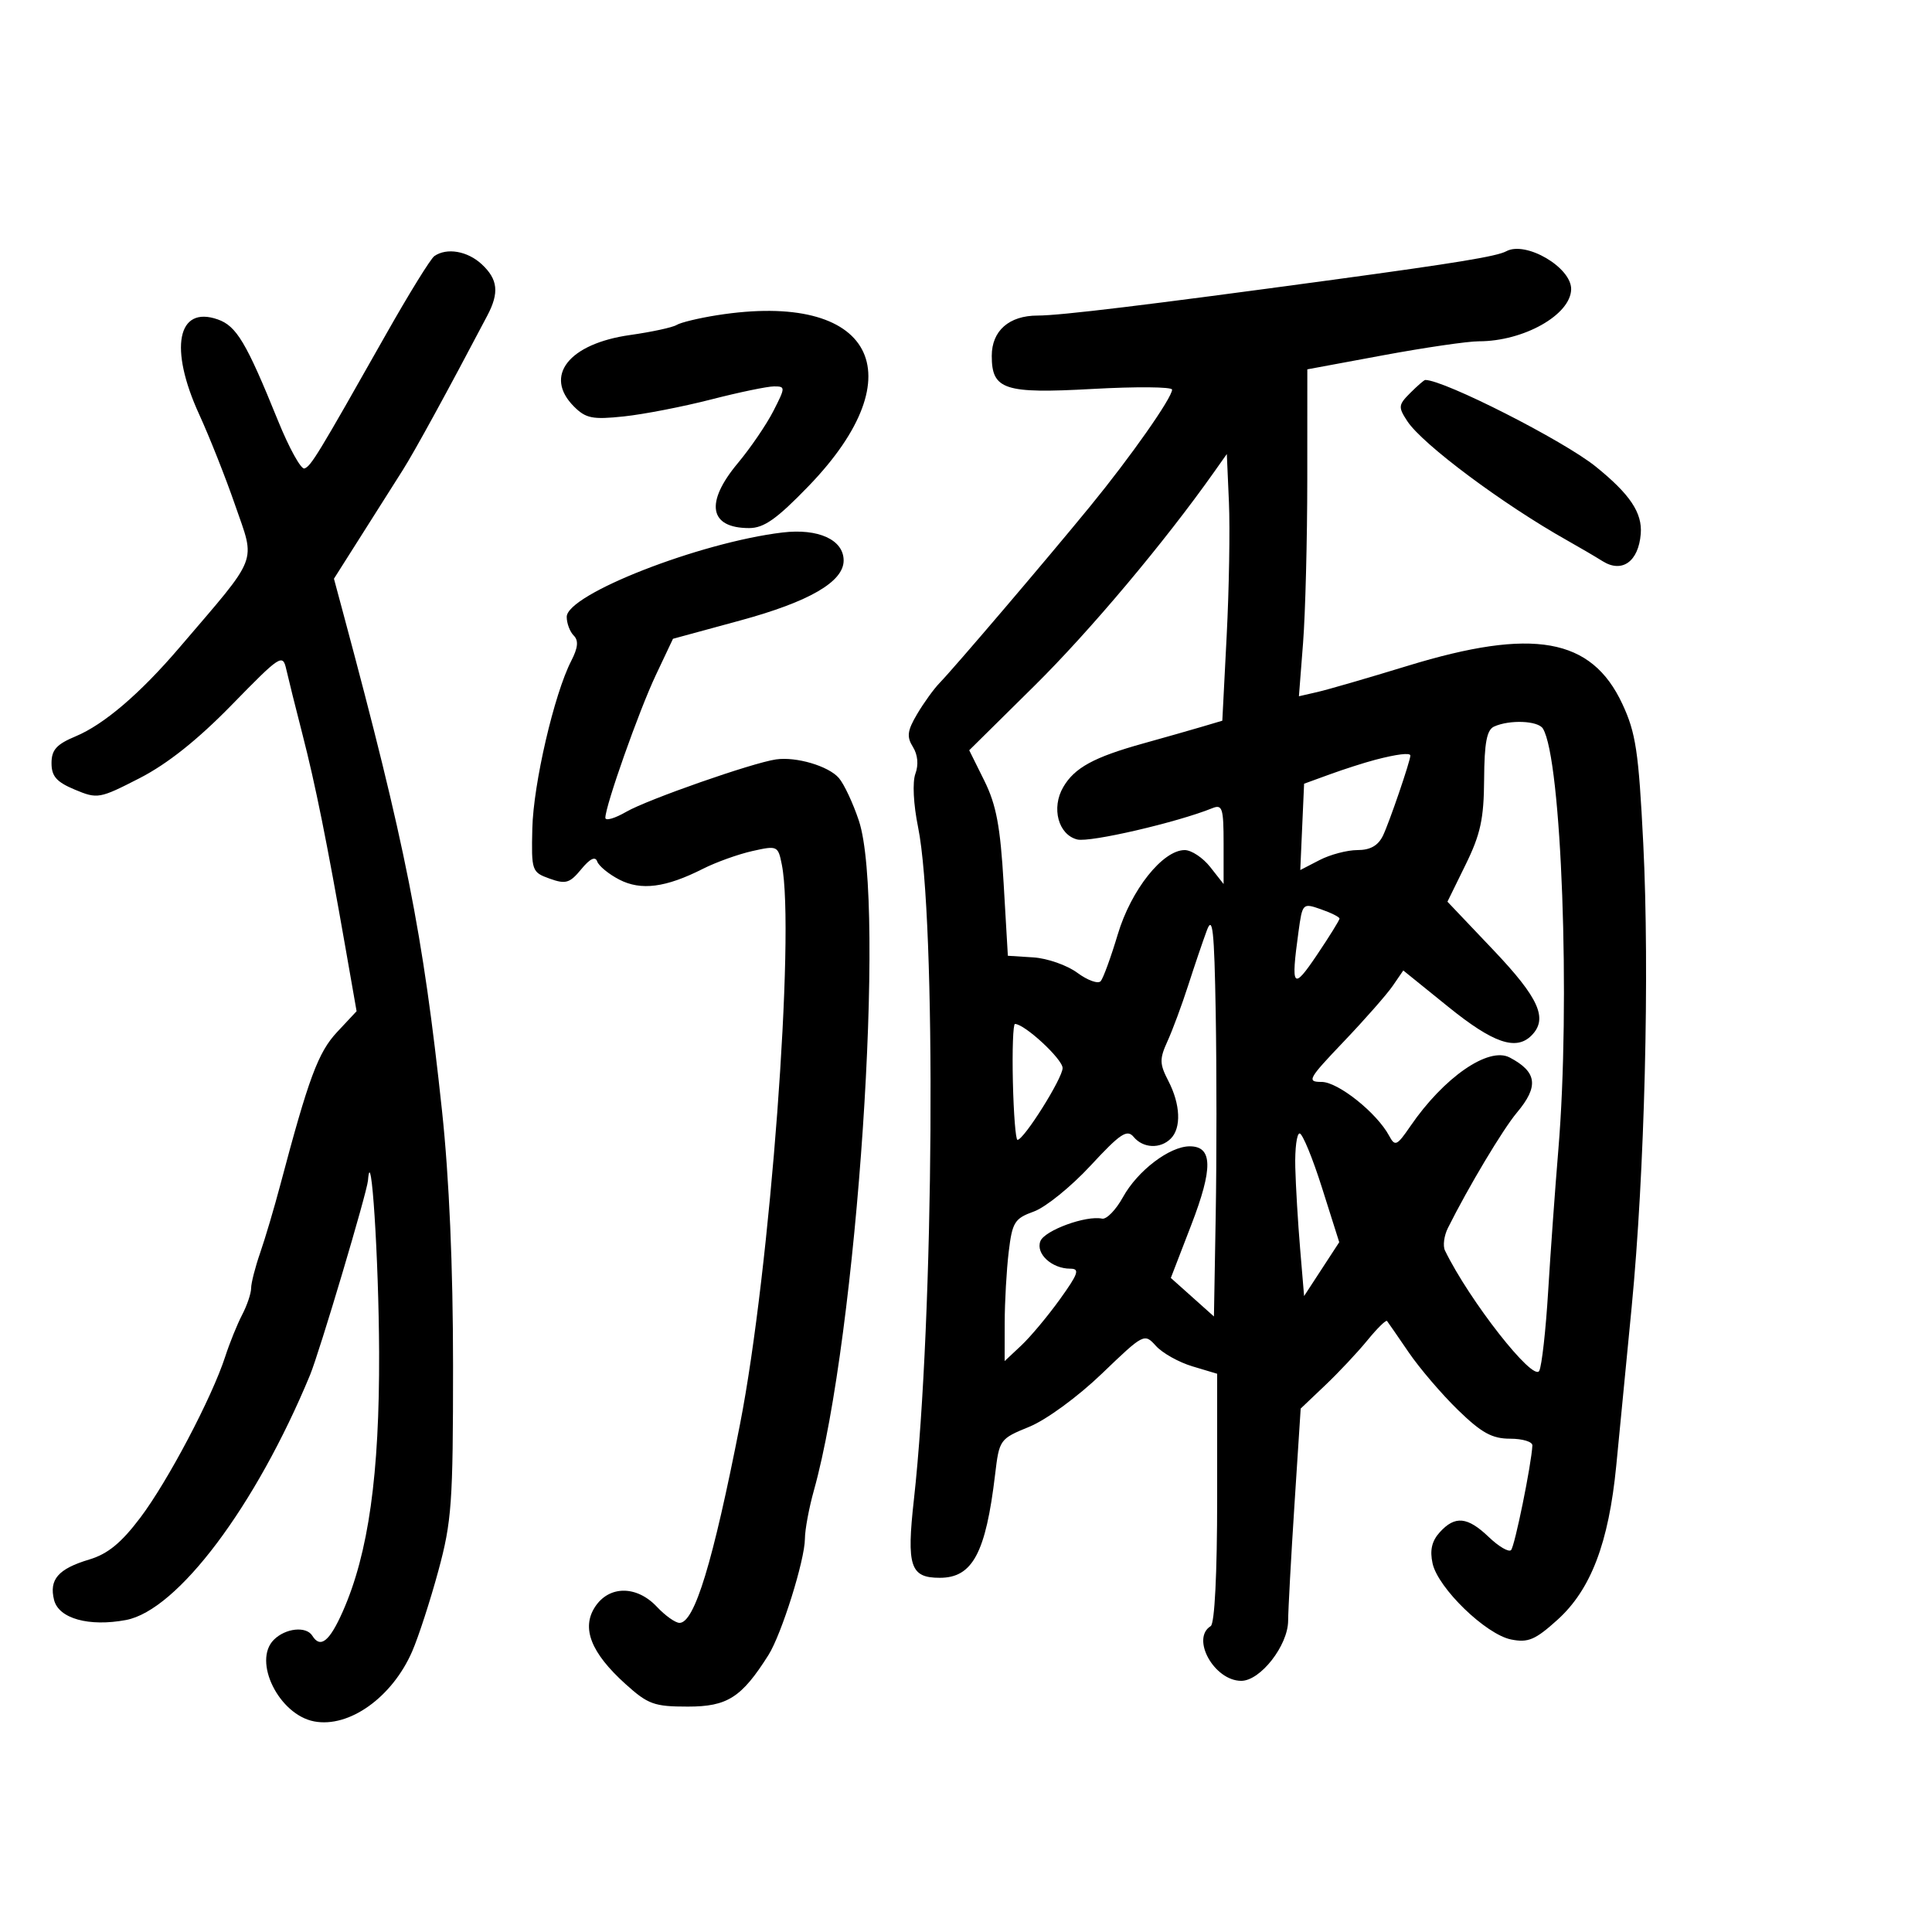 <svg xmlns="http://www.w3.org/2000/svg" width="300" height="300" viewBox="0 0 300 300" version="1.1">
	<path d="M 233.892 39.015 C 232.433 39.805, 226.140 40.841, 207 43.441 C 178 47.382, 164.645 49, 161.123 49 C 156.689 49, 154 51.362, 154 55.257 C 154 60.519, 155.934 61.156, 169.614 60.396 C 176.426 60.017, 182 60.064, 182 60.500 C 182 61.771, 175.585 70.909, 169.301 78.591 C 162.545 86.850, 148.228 103.648, 145.888 106.061 C 145.002 106.976, 143.437 109.145, 142.410 110.882 C 140.884 113.466, 140.765 114.394, 141.755 115.980 C 142.513 117.192, 142.658 118.751, 142.143 120.142 C 141.663 121.439, 141.836 124.892, 142.557 128.433 C 145.423 142.506, 145.039 204.768, 141.913 232.822 C 140.753 243.231, 141.337 245, 145.931 245 C 151.011 245, 153.067 241.164, 154.517 228.976 C 155.165 223.528, 155.237 223.426, 159.837 221.544 C 162.476 220.465, 167.359 216.891, 171.088 213.311 C 177.621 207.037, 177.691 207.001, 179.501 209.001 C 180.504 210.110, 183.052 211.535, 185.163 212.167 L 189 213.317 189 232.599 C 189 244.376, 188.611 252.123, 188 252.500 C 184.886 254.425, 188.552 261, 192.740 261 C 195.714 261, 199.996 255.516, 200.021 251.673 C 200.032 249.928, 200.475 241.800, 201.006 233.610 L 201.970 218.721 205.771 215.110 C 207.862 213.125, 210.813 209.981, 212.328 208.124 C 213.843 206.268, 215.216 204.918, 215.379 205.124 C 215.542 205.331, 217.058 207.525, 218.748 210 C 220.438 212.475, 223.882 216.502, 226.402 218.950 C 230.057 222.500, 231.692 223.400, 234.492 223.400 C 236.421 223.400, 237.976 223.873, 237.947 224.450 C 237.800 227.395, 235.204 240.129, 234.636 240.698 C 234.275 241.059, 232.722 240.150, 231.185 238.677 C 227.871 235.502, 225.932 235.313, 223.561 237.933 C 222.328 239.295, 222 240.722, 222.449 242.767 C 223.291 246.601, 230.720 253.794, 234.650 254.580 C 237.288 255.108, 238.396 254.637, 241.842 251.524 C 247.032 246.835, 249.798 239.588, 250.969 227.608 C 251.459 222.598, 252.535 211.525, 253.360 203 C 255.391 182.022, 256.168 151.013, 255.165 131 C 254.448 116.701, 254.015 113.808, 251.919 109.311 C 247.127 99.031, 238.060 97.422, 218.572 103.392 C 212.482 105.257, 206.194 107.083, 204.597 107.449 L 201.695 108.115 202.341 99.807 C 202.697 95.238, 202.991 83.816, 202.994 74.425 L 203 57.351 214.750 55.172 C 221.213 53.974, 227.906 52.995, 229.624 52.997 C 236.581 53.004, 243.888 48.892, 243.968 44.924 C 244.037 41.534, 236.934 37.368, 233.892 39.015 M 67.446 39.765 C 66.866 40.169, 63.491 45.631, 59.946 51.903 C 49.340 70.664, 48.281 72.406, 47.272 72.743 C 46.740 72.920, 44.886 69.563, 43.152 65.283 C 38.244 53.169, 36.725 50.619, 33.810 49.598 C 27.532 47.400, 26.223 54.071, 30.920 64.326 C 32.526 67.832, 35.037 74.168, 36.499 78.405 C 39.686 87.637, 40.346 85.947, 27.841 100.579 C 21.752 107.703, 16.133 112.507, 11.750 114.334 C 8.778 115.574, 8 116.438, 8 118.500 C 8 120.546, 8.775 121.426, 11.624 122.616 C 15.138 124.084, 15.445 124.030, 21.669 120.838 C 25.988 118.622, 30.673 114.898, 35.983 109.458 C 43.551 101.704, 43.900 101.477, 44.453 103.936 C 44.771 105.346, 45.898 109.875, 46.959 114 C 48.969 121.810, 50.765 130.724, 53.661 147.261 L 55.371 157.022 52.341 160.261 C 49.405 163.401, 47.921 167.394, 43.522 184 C 42.575 187.575, 41.170 192.315, 40.400 194.533 C 39.630 196.752, 38.997 199.227, 38.994 200.033 C 38.990 200.840, 38.365 202.694, 37.603 204.153 C 36.842 205.613, 35.657 208.538, 34.971 210.653 C 32.904 217.024, 26.062 230.004, 21.786 235.667 C 18.833 239.578, 16.735 241.299, 13.872 242.156 C 9.040 243.604, 7.598 245.260, 8.396 248.443 C 9.120 251.328, 13.807 252.634, 19.560 251.555 C 27.559 250.054, 39.720 233.866, 48.147 213.500 C 49.605 209.975, 56.995 185.160, 57.141 183.297 C 57.628 177.081, 58.813 195.408, 58.868 210 C 58.939 228.975, 57.220 241.223, 53.218 250.250 C 51.161 254.891, 49.746 256.016, 48.500 254 C 47.556 252.472, 44.335 252.808, 42.519 254.624 C 39.203 257.940, 43.308 266.252, 48.778 267.298 C 54.211 268.337, 60.894 263.568, 64 256.435 C 64.974 254.199, 66.801 248.574, 68.061 243.935 C 70.144 236.263, 70.351 233.375, 70.349 212 C 70.348 196.750, 69.747 182.883, 68.637 172.500 C 65.683 144.852, 62.992 131.299, 53.284 95.181 L 51.855 89.862 56.089 83.181 C 58.417 79.506, 61.320 74.925, 62.539 73 C 64.392 70.073, 69.452 60.827, 75.673 49 C 77.543 45.445, 77.319 43.375, 74.811 41.039 C 72.598 38.977, 69.377 38.420, 67.446 39.765 M 111.351 48.945 C 108.519 49.392, 105.691 50.073, 105.066 50.459 C 104.440 50.846, 101.189 51.549, 97.841 52.022 C 88.307 53.370, 84.378 58.378, 89.129 63.129 C 90.972 64.972, 92.012 65.178, 96.879 64.661 C 99.971 64.333, 106.059 63.150, 110.410 62.032 C 114.760 60.915, 119.157 60, 120.180 60 C 121.979 60, 121.976 60.127, 120.092 63.819 C 119.020 65.920, 116.536 69.563, 114.572 71.914 C 109.431 78.067, 110.116 82, 116.328 82 C 118.622 82, 120.620 80.589, 125.552 75.484 C 142.417 58.027, 135.520 45.136, 111.351 48.945 M 218.986 61.014 C 217.125 62.875, 217.090 63.207, 218.524 65.396 C 220.880 68.991, 233.399 78.327, 243.392 83.939 C 245.226 84.969, 247.689 86.413, 248.866 87.149 C 251.879 89.030, 254.427 87.198, 254.775 82.899 C 255.039 79.637, 253.109 76.751, 247.792 72.456 C 242.801 68.425, 224.253 59, 221.310 59 C 221.140 59, 220.094 59.906, 218.986 61.014 M 188.500 73.329 C 180.788 84.237, 169.223 97.995, 160.618 106.500 L 150.500 116.500 152.846 121.229 C 154.699 124.964, 155.330 128.319, 155.846 137.185 L 156.500 148.412 160.444 148.662 C 162.614 148.799, 165.695 149.877, 167.292 151.058 C 168.889 152.238, 170.522 152.821, 170.921 152.352 C 171.319 151.884, 172.513 148.605, 173.573 145.067 C 175.637 138.177, 180.547 132, 183.961 132 C 185.003 132, 186.788 133.186, 187.927 134.635 L 190 137.270 190 131.028 C 190 125.480, 189.805 124.865, 188.250 125.494 C 182.783 127.707, 169.235 130.846, 167.275 130.354 C 164.330 129.615, 163.215 125.458, 165.096 122.227 C 166.848 119.217, 169.844 117.580, 177.500 115.449 C 180.800 114.530, 184.917 113.358, 186.650 112.845 L 189.800 111.911 190.478 98.705 C 190.851 91.442, 191.008 82.125, 190.828 78 L 190.500 70.500 188.500 73.329 M 121.500 82.686 C 108.625 84.230, 88 92.297, 88 95.787 C 88 96.784, 88.488 98.088, 89.085 98.685 C 89.865 99.465, 89.756 100.575, 88.696 102.635 C 86.058 107.759, 82.821 121.703, 82.659 128.638 C 82.504 135.240, 82.573 135.438, 85.355 136.436 C 87.843 137.328, 88.471 137.141, 90.250 134.980 C 91.611 133.325, 92.438 132.923, 92.735 133.771 C 92.980 134.470, 94.523 135.736, 96.163 136.584 C 99.535 138.328, 103.376 137.831, 109.161 134.903 C 111.175 133.884, 114.618 132.647, 116.812 132.154 C 120.707 131.278, 120.816 131.328, 121.401 134.254 C 123.505 144.777, 119.580 197.319, 114.909 221.150 C 110.699 242.631, 107.845 252, 105.514 252 C 104.873 252, 103.292 250.875, 102 249.500 C 98.871 246.170, 94.588 246.172, 92.404 249.506 C 90.245 252.801, 91.757 256.644, 97.120 261.489 C 100.624 264.655, 101.577 265, 106.816 265 C 112.950 265, 115.158 263.587, 119.321 257 C 121.357 253.778, 124.970 242.256, 124.987 238.932 C 124.994 237.519, 125.622 234.144, 126.381 231.432 C 133.092 207.474, 137.607 140.200, 133.362 127.428 C 132.461 124.718, 131.064 121.738, 130.258 120.807 C 128.650 118.949, 123.640 117.467, 120.500 117.920 C 116.836 118.448, 100.546 124.147, 97.250 126.053 C 95.463 127.087, 94 127.507, 94 126.987 C 94 125.122, 99.209 110.388, 101.828 104.845 L 104.500 99.191 114.953 96.345 C 125.670 93.428, 131 90.335, 131 87.034 C 131 83.815, 127.071 82.017, 121.500 82.686 M 232 112.820 C 230.867 113.334, 230.489 115.335, 230.454 121 C 230.416 127.145, 229.898 129.540, 227.583 134.257 L 224.759 140.014 231.880 147.510 C 238.999 155.005, 240.415 158.185, 237.800 160.800 C 235.405 163.195, 231.858 161.972, 224.898 156.348 L 217.902 150.695 216.252 153.098 C 215.344 154.419, 211.920 158.313, 208.642 161.750 C 203.125 167.536, 202.871 168, 205.216 168 C 207.774 168, 213.789 172.796, 215.705 176.362 C 216.619 178.065, 216.901 177.937, 219.010 174.862 C 224.206 167.282, 231.147 162.484, 234.421 164.206 C 238.685 166.448, 238.977 168.686, 235.539 172.771 C 233.373 175.346, 228.002 184.328, 224.828 190.686 C 224.228 191.889, 224.025 193.464, 224.377 194.186 C 228.166 201.964, 238.085 214.622, 239.013 212.864 C 239.408 212.114, 240.032 206.550, 240.398 200.500 C 240.765 194.450, 241.477 184.550, 241.981 178.500 C 243.877 155.763, 242.484 117.828, 239.581 113.132 C 238.824 111.905, 234.418 111.724, 232 112.820 M 213.500 117.994 C 211.850 118.428, 208.700 119.438, 206.500 120.239 L 202.500 121.694 202.203 128.397 L 201.906 135.100 204.904 133.550 C 206.552 132.697, 209.197 132, 210.781 132 C 212.779 132, 213.996 131.311, 214.751 129.750 C 215.718 127.754, 219 118.153, 219 117.322 C 219 116.845, 216.885 117.103, 213.500 117.994 M 201.623 144.734 C 200.430 153.441, 200.753 153.839, 204.500 148.276 C 206.425 145.418, 208 142.880, 208 142.637 C 208 142.394, 206.705 141.744, 205.123 141.193 C 202.273 140.199, 202.240 140.232, 201.623 144.734 M 187.388 144.500 C 186.776 146.150, 185.478 149.975, 184.504 153 C 183.530 156.025, 182.086 159.922, 181.295 161.661 C 180.027 164.447, 180.043 165.183, 181.428 167.861 C 183.302 171.484, 183.454 175.146, 181.800 176.800 C 180.169 178.431, 177.503 178.310, 176.033 176.540 C 175.011 175.308, 173.963 176.006, 169.339 181.001 C 166.323 184.258, 162.368 187.461, 160.549 188.119 C 157.536 189.208, 157.187 189.768, 156.629 194.407 C 156.293 197.208, 156.013 202.166, 156.009 205.424 L 156 211.349 158.584 208.924 C 160.005 207.591, 162.704 204.363, 164.582 201.750 C 167.449 197.762, 167.707 197, 166.189 197 C 163.332 197, 160.803 194.676, 161.548 192.734 C 162.192 191.056, 168.649 188.693, 171.127 189.229 C 171.818 189.378, 173.277 187.878, 174.371 185.896 C 176.637 181.789, 181.614 178, 184.744 178 C 188.314 178, 188.377 181.399, 184.973 190.226 L 181.806 198.438 185.153 201.430 L 188.500 204.422 188.775 188.711 C 188.927 180.070, 188.927 165.912, 188.775 157.250 C 188.550 144.342, 188.299 142.041, 187.388 144.500 M 157.280 168 C 157.394 172.950, 157.715 176.999, 157.994 176.998 C 158.989 176.994, 165 167.428, 165 165.848 C 165 164.458, 159.104 159, 157.603 159 C 157.312 159, 157.166 163.050, 157.280 168 M 201.131 181.250 C 201.203 184.137, 201.540 189.819, 201.881 193.875 L 202.500 201.251 205.228 197.069 L 207.956 192.887 205.282 184.444 C 203.811 179.800, 202.246 176, 201.804 176 C 201.362 176, 201.059 178.363, 201.131 181.250" stroke="none" fill="black" fill-rule="evenodd"/>
</svg>